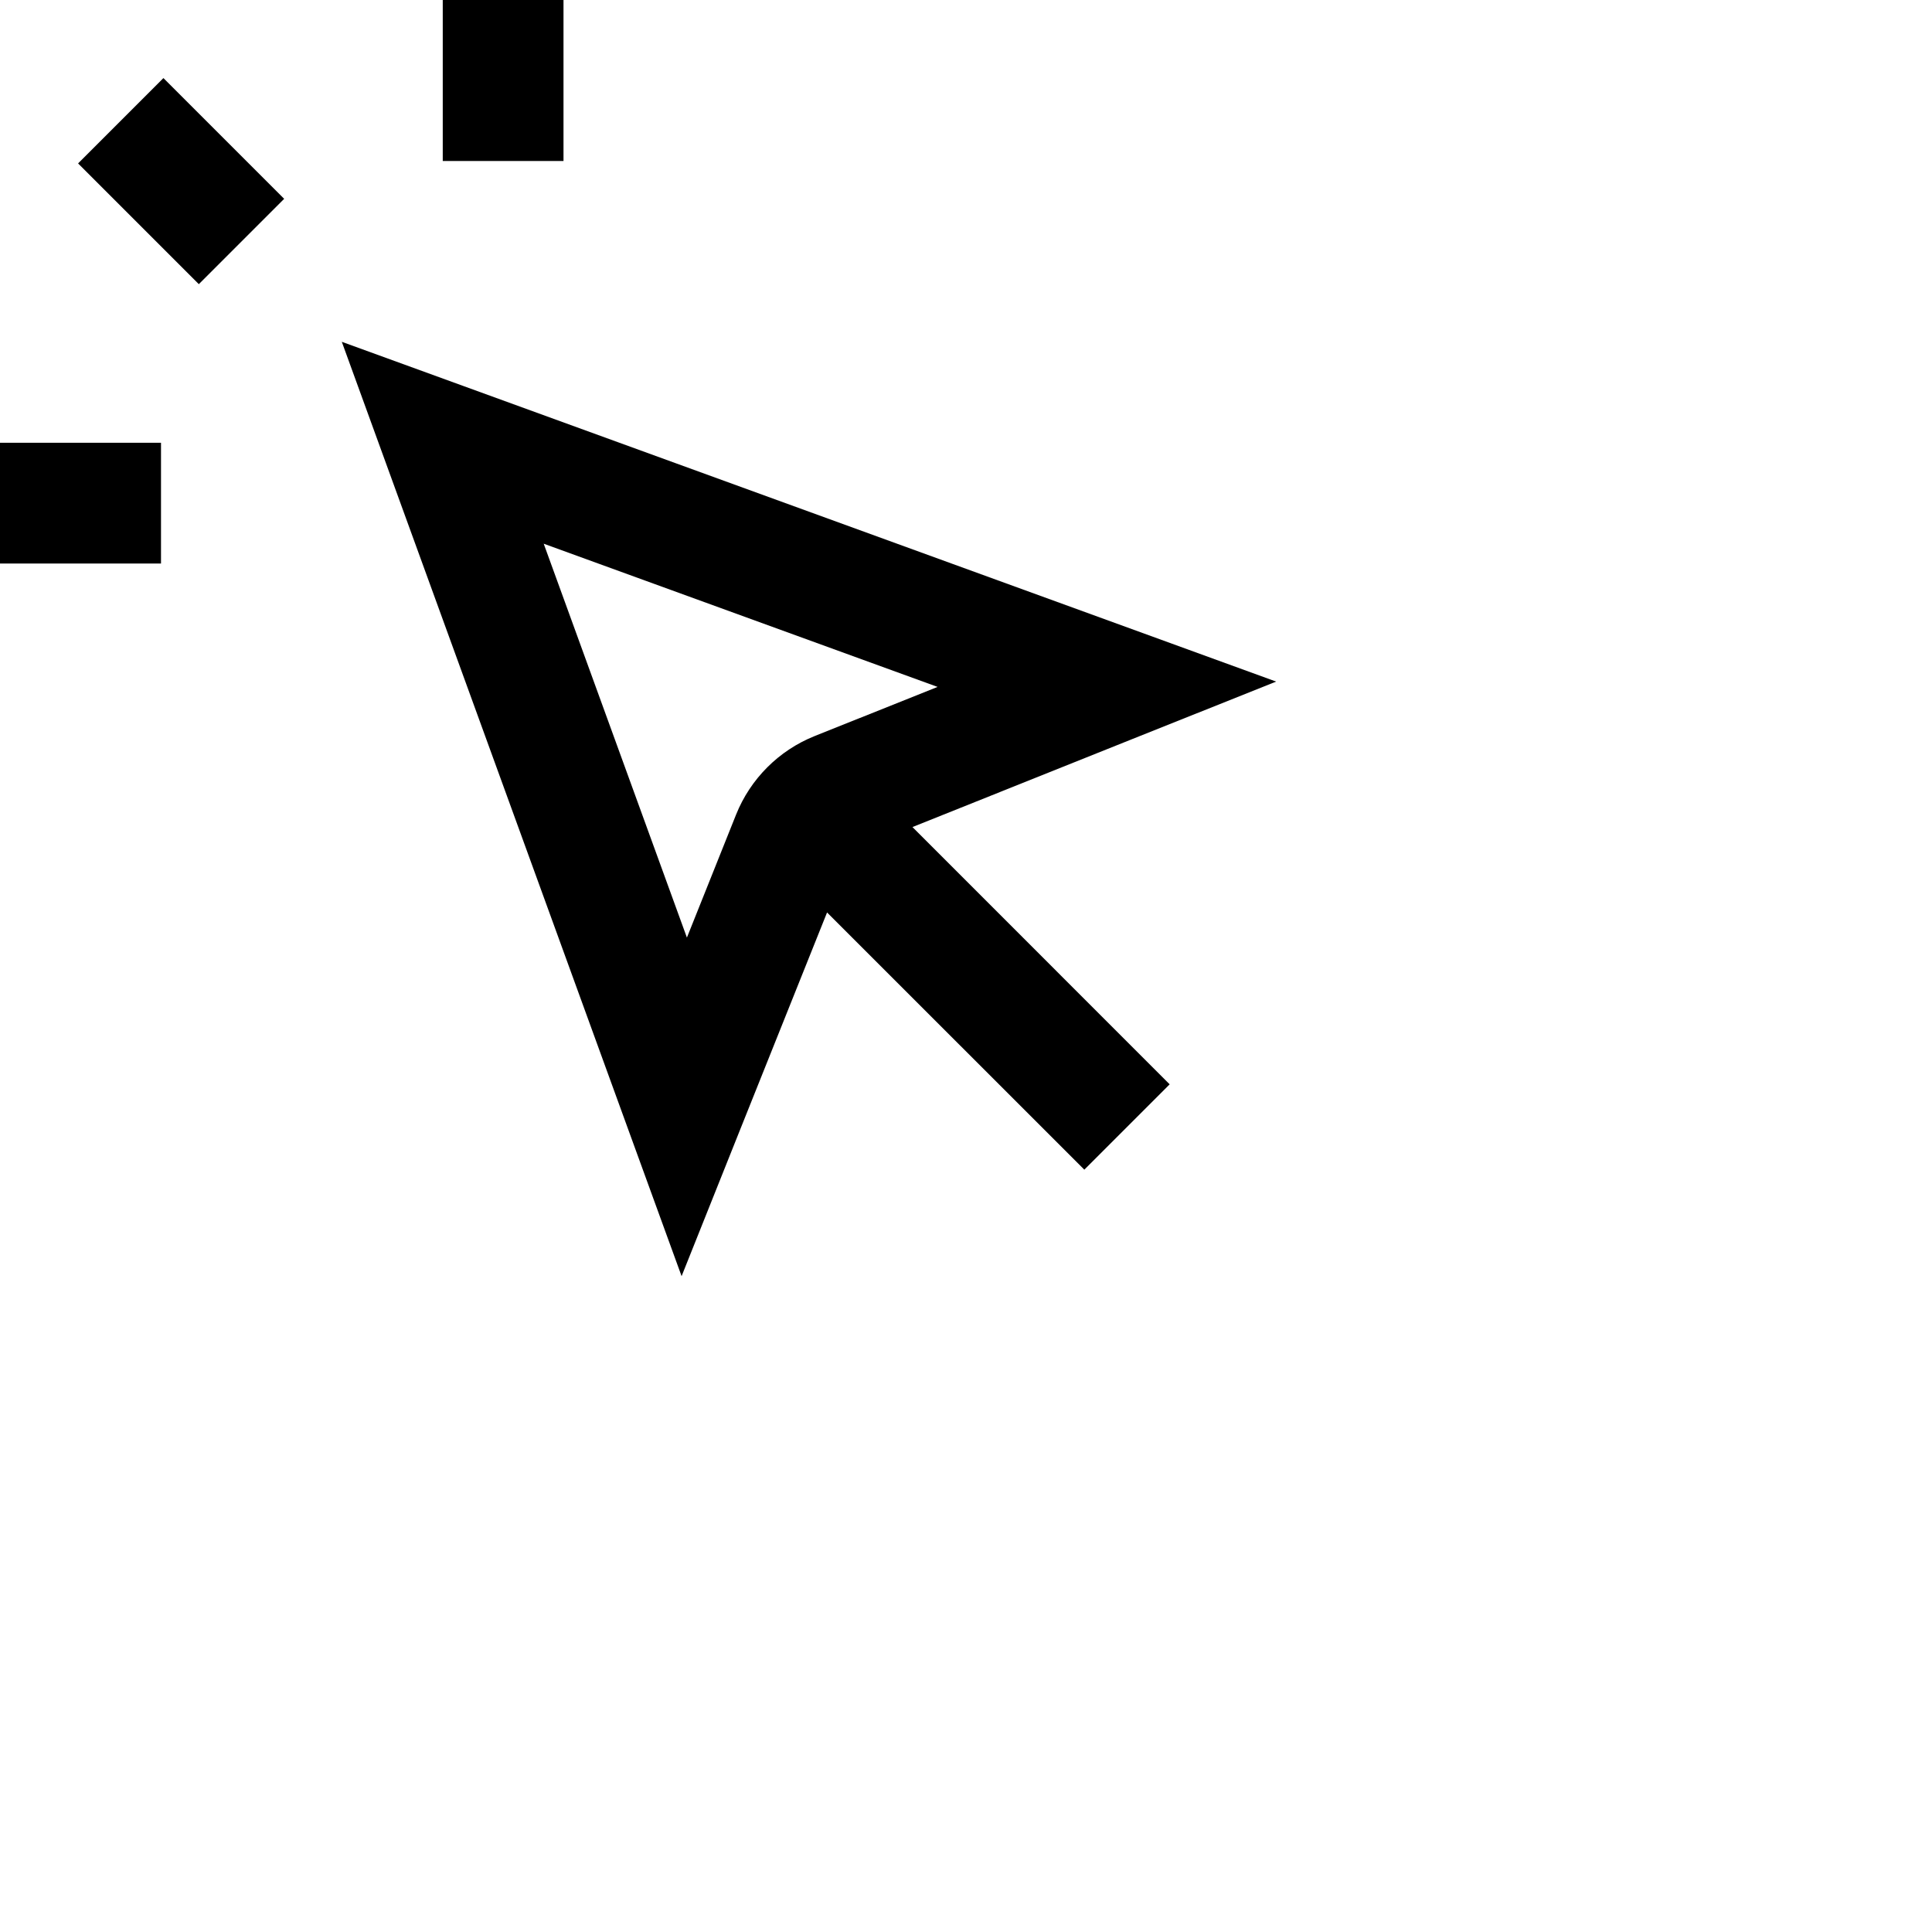 <svg data-testid="geist-icon" height="16" stroke-linejoin="round" style="color: currentColor" viewBox="0 0 24 24" width="16">
                                <path fill-rule="evenodd" clip-rule="evenodd" d="M5.5 2V0H7V2H5.5ZM0.97 2.03L2.47 3.53L3.53 2.47L2.03 0.97L0.97 2.03ZM4.246 4.246L4.795 5.756L7.795 14.006L8.467 15.853L9.196 14.028L10.274 11.335L13.47 14.53L14.53 13.47L11.335 10.274L14.028 9.196L15.853 8.467L14.006 7.795L5.756 4.795L4.246 4.246ZM11.647 8.533L10.119 9.144C9.675 9.322 9.322 9.675 9.144 10.119L8.533 11.647L6.754 6.754L11.647 8.533ZM0 7H2V5.5H0V7Z" fill="currentColor"></path>
                              </svg>